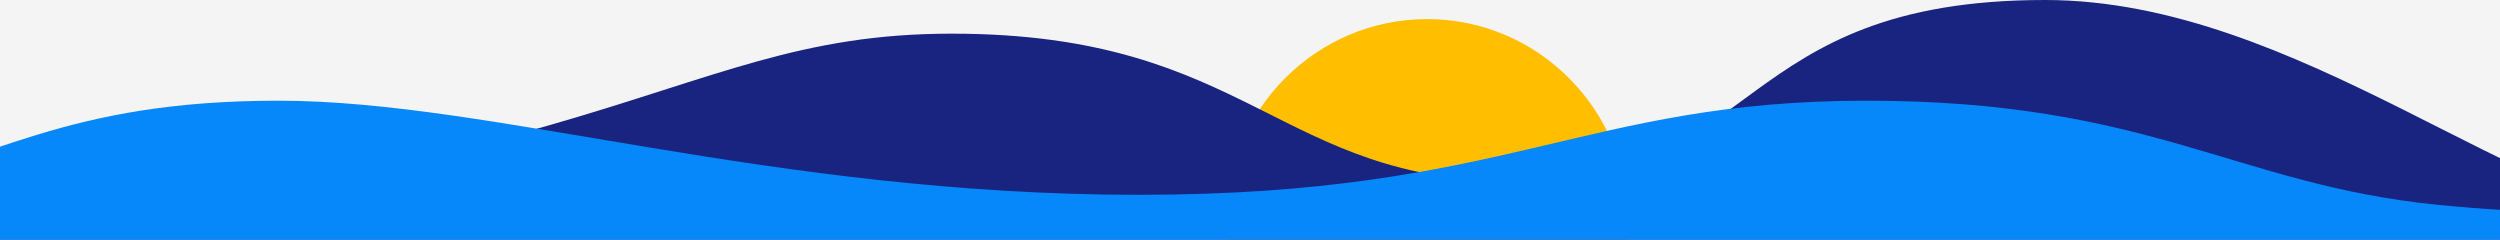 <svg width="1440" height="138" viewBox="0 0 1440 138" fill="none" xmlns="http://www.w3.org/2000/svg">
<rect width="1440" height="138" fill="#E5E5E5"/>
<rect y="-5693" width="1440" height="5831" fill="white"/>
<g clip-path="url(#clip0)">
<path d="M0 -642H1440V138H0V-642Z" fill="white"/>
<path d="M-108 -194H1676V474H-108V-194Z" fill="#F4F4F4"/>
<path d="M938 128C938 192.617 886.065 245 822 245C757.935 245 706 192.617 706 128C706 63.383 757.935 11 822 11C886.065 11 938 63.383 938 128Z" fill="#FFBF00"/>
<path d="M-215 145C355.407 118.661 375.612 19.389 548.133 19.389C720.654 19.389 735.419 104.701 874.524 104.701C1013.63 104.701 998.475 0 1177.99 0C1324.09 0 1456.59 125.641 1548.68 125.641C1640.77 125.641 1557.61 131.845 1626 142.703C1346.24 142.703 -215 145 -215 145Z" fill="#192480"/>
<path d="M1637 145C1576.69 112.209 1520.33 129.683 1403.81 117.952C1287.29 106.222 1238.31 58 1075.14 58C911.969 58 868.085 112.209 656.005 112.209C443.925 112.209 283.842 58 160.482 58C37.122 58 -4.357 92.441 -89.792 112.209C-175.227 131.977 -266.394 100.611 -327 145C-227.493 145 1637 145 1637 145Z" fill="#0688FA"/>
</g>
<defs>
<clipPath id="clip0">
<path d="M0 -642H1440V138H0V-642Z" fill="white"/>
</clipPath>
</defs>
</svg>
